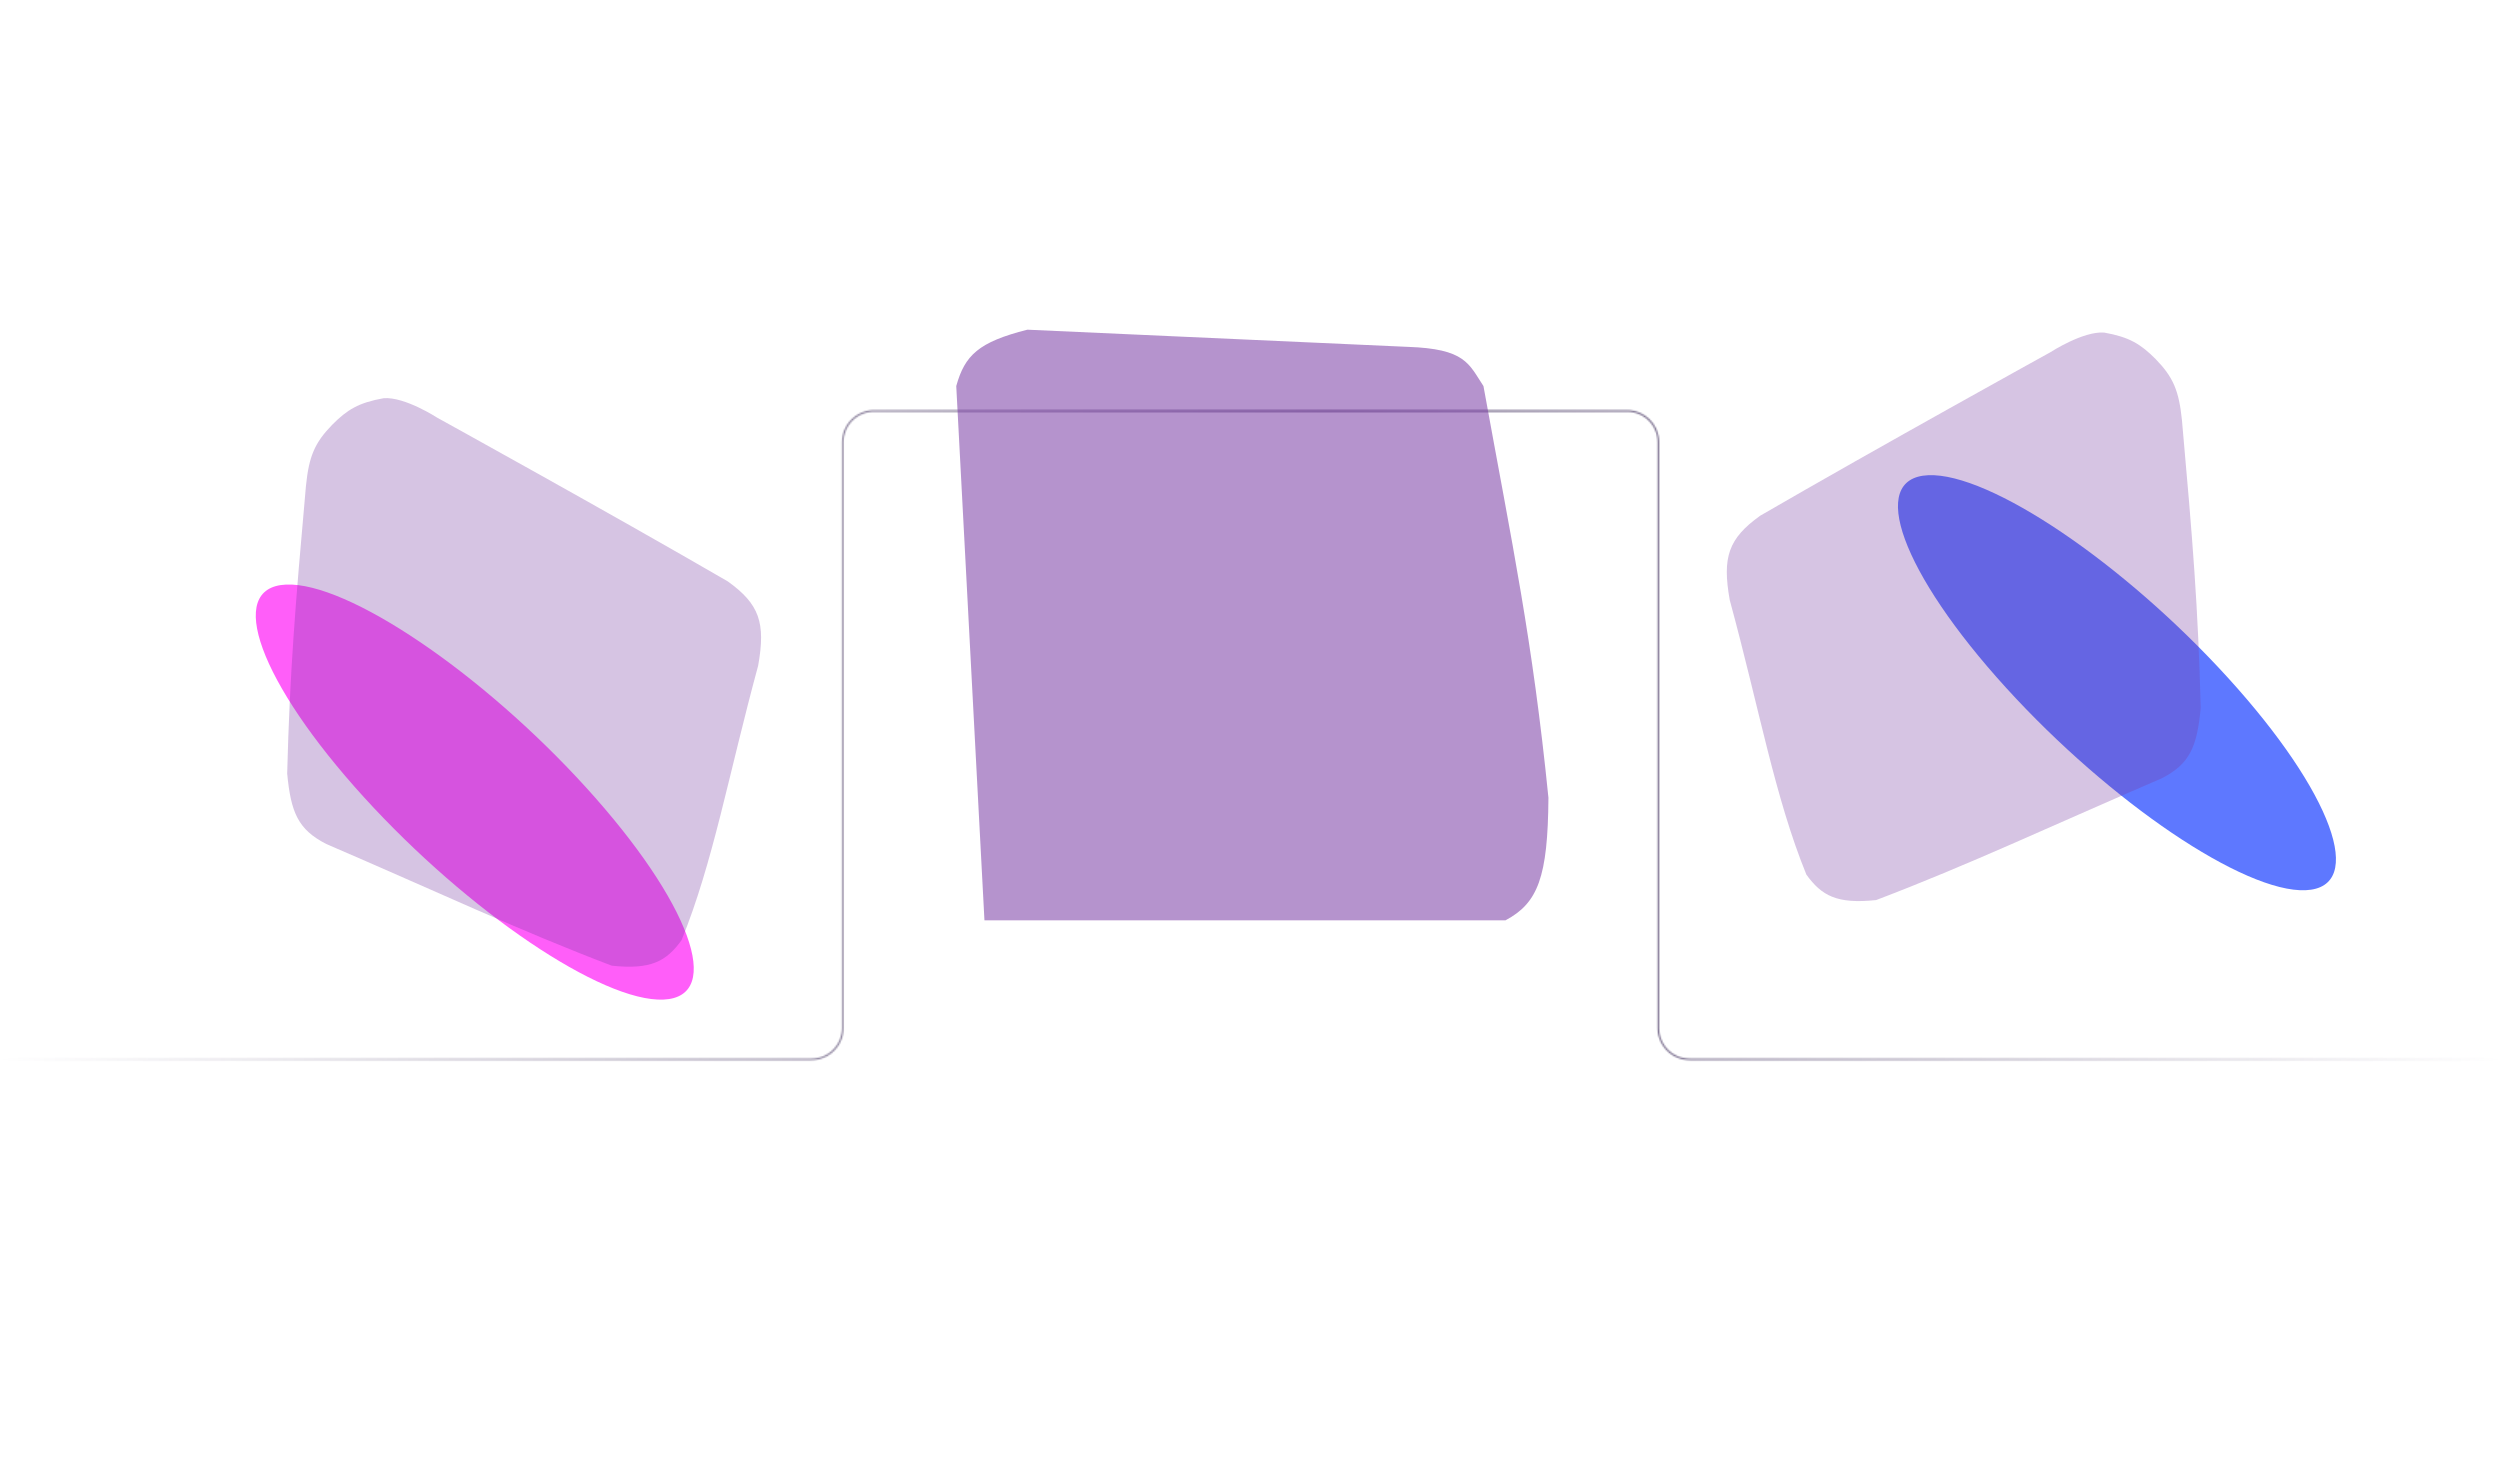 <svg width="1600" height="944" viewBox="0 0 1600 944" fill="none" xmlns="http://www.w3.org/2000/svg">
<mask id="path-1-inside-1_280_5113" fill="white">
<path fill-rule="evenodd" clip-rule="evenodd" d="M559.367 262.5C548.045 262.5 538.867 271.678 538.867 283V658C538.867 668.77 530.136 677.5 519.367 677.5H0.5C0.224 677.5 0 677.724 0 678C0 678.276 0.224 678.5 0.5 678.5H519.367C530.688 678.5 539.867 669.322 539.867 658V283C539.867 272.23 548.597 263.5 559.367 263.5H777H781H1041.35C1052.12 263.5 1060.85 272.23 1060.85 283V658C1060.85 669.322 1070.03 678.5 1081.35 678.5H1599.5C1599.78 678.5 1600 678.276 1600 678C1600 677.724 1599.78 677.5 1599.5 677.5H1081.35C1070.58 677.5 1061.85 668.77 1061.85 658V283C1061.85 271.678 1052.67 262.5 1041.35 262.5H781H777H559.367Z"/>
</mask>
<path d="M539.867 283C539.867 272.23 548.597 263.5 559.367 263.5V261.5C547.492 261.5 537.867 271.126 537.867 283H539.867ZM539.867 658V283H537.867V658H539.867ZM519.367 678.5C530.689 678.5 539.867 669.322 539.867 658H537.867C537.867 668.217 529.584 676.5 519.367 676.5V678.5ZM0.5 678.5H519.367V676.5H0.5V678.5ZM519.367 677.5H0.5V679.5H519.367V677.5ZM538.867 658C538.867 668.77 530.136 677.5 519.367 677.5V679.5C531.241 679.5 540.867 669.874 540.867 658H538.867ZM538.867 283V658H540.867V283H538.867ZM559.367 262.5C548.045 262.5 538.867 271.678 538.867 283H540.867C540.867 272.783 549.149 264.5 559.367 264.5V262.5ZM777 262.5H559.367V264.5H777V262.5ZM777 264.5H781V262.5H777V264.5ZM781 264.5H1041.35V262.5H781V264.5ZM1041.35 264.5C1051.57 264.5 1059.85 272.783 1059.85 283H1061.85C1061.85 271.678 1052.67 262.5 1041.35 262.5V264.5ZM1059.85 283V658H1061.85V283H1059.85ZM1059.85 658C1059.85 669.874 1069.48 679.5 1081.35 679.5V677.5C1070.58 677.5 1061.85 668.77 1061.85 658H1059.85ZM1081.35 679.5H1599.5V677.5H1081.35V679.5ZM1599.5 676.5H1081.35V678.5H1599.5V676.5ZM1081.35 676.5C1071.13 676.5 1062.85 668.217 1062.85 658H1060.85C1060.85 669.322 1070.03 678.5 1081.35 678.5V676.5ZM1062.85 658V283H1060.85V658H1062.85ZM1062.85 283C1062.85 271.126 1053.22 261.5 1041.35 261.5V263.5C1052.12 263.5 1060.85 272.23 1060.85 283H1062.85ZM1041.35 261.5H781V263.5H1041.35V261.5ZM781 261.5H777V263.5H781V261.5ZM559.367 263.5H777V261.5H559.367V263.5ZM1601 678C1601 677.172 1600.33 676.5 1599.5 676.5V678.5C1599.22 678.5 1599 678.276 1599 678H1601ZM1599.5 679.5C1600.33 679.5 1601 678.828 1601 678H1599C1599 677.724 1599.22 677.5 1599.5 677.5V679.5ZM-1 678C-1 678.828 -0.328 679.5 0.5 679.5V677.5C0.776 677.5 1 677.724 1 678H-1ZM0.5 676.5C-0.328 676.5 -1 677.172 -1 678H1C1 678.276 0.776 678.5 0.5 678.5V676.5Z" fill="url(#paint0_linear_280_5113)" mask="url(#path-1-inside-1_280_5113)"/>
<g style="mix-blend-mode:lighten" filter="url(#filter0_f_280_5113)">
<ellipse cx="71.14" cy="179.462" rx="71.14" ry="179.462" transform="matrix(-0.999 0.044 0.673 0.74 1305.14 301)" fill="#5E78FF"/>
</g>
<g opacity="0.3" filter="url(#filter1_f_280_5113)">
<path d="M1396.44 268.85C1403.38 346.437 1406.8 388.752 1408.46 453.071C1406.08 478.056 1401.54 488.852 1383.48 498.145C1310.84 529.395 1260.16 553.451 1200.71 576.048C1175.65 578.669 1165.91 573.31 1156.09 559.773C1135.89 510.162 1126.1 454.253 1107.03 383.999C1102.15 356.586 1106.17 344.679 1126.47 330.093C1202.09 286.214 1312.38 225.352 1312.38 225.352C1312.38 225.352 1333.22 211.8 1346.7 212.851C1362.67 215.685 1370.03 220.153 1379.69 229.891C1390.86 241.409 1394.5 249.951 1396.44 268.85Z" fill="#7738A2"/>
</g>
<g opacity="0.54" filter="url(#filter2_f_280_5113)">
<path d="M657.511 211C626.179 218.936 617.473 227.404 612 247.075L630.048 589H963.536C984.274 577.931 990.637 561.44 991 510.577C980.705 408.51 968.141 350.329 949.412 247.075C939.968 232.76 937.915 223.203 900.762 221.979L657.511 211Z" fill="#7738A2"/>
</g>
<g style="mix-blend-mode:lighten" filter="url(#filter3_f_280_5113)">
<ellipse cx="71.14" cy="179.462" rx="71.14" ry="179.462" transform="matrix(-0.999 0.044 0.673 0.74 254.141 371)" fill="#FF5EF9"/>
</g>
<g opacity="0.3" filter="url(#filter4_f_280_5113)">
<path d="M195.82 310.85C188.88 388.437 185.46 430.752 183.797 495.071C186.183 520.056 190.724 530.852 208.777 540.145C281.414 571.395 332.093 595.451 391.548 618.048C416.602 620.669 426.346 615.31 436.168 601.773C456.365 552.162 466.155 496.253 485.225 425.999C490.102 398.586 486.087 386.679 465.783 372.093C390.166 328.214 279.874 267.352 279.874 267.352C279.874 267.352 259.04 253.8 245.562 254.851C229.593 257.685 222.229 262.153 212.573 271.891C201.397 283.409 197.758 291.951 195.82 310.85Z" fill="#7738A2"/>
</g>
<defs>
<filter id="filter0_f_280_5113" x="910.687" y="0.105" width="888.292" height="873.578" filterUnits="userSpaceOnUse" color-interpolation-filters="sRGB">
<feFlood flood-opacity="0" result="BackgroundImageFix"/>
<feBlend mode="normal" in="SourceGraphic" in2="BackgroundImageFix" result="shape"/>
<feGaussianBlur stdDeviation="152" result="effect1_foregroundBlur_280_5113"/>
</filter>
<filter id="filter1_f_280_5113" x="965.156" y="72.793" width="583.307" height="643.9" filterUnits="userSpaceOnUse" color-interpolation-filters="sRGB">
<feFlood flood-opacity="0" result="BackgroundImageFix"/>
<feBlend mode="normal" in="SourceGraphic" in2="BackgroundImageFix" result="shape"/>
<feGaussianBlur stdDeviation="70" result="effect1_foregroundBlur_280_5113"/>
</filter>
<filter id="filter2_f_280_5113" x="472" y="71" width="659" height="658" filterUnits="userSpaceOnUse" color-interpolation-filters="sRGB">
<feFlood flood-opacity="0" result="BackgroundImageFix"/>
<feBlend mode="normal" in="SourceGraphic" in2="BackgroundImageFix" result="shape"/>
<feGaussianBlur stdDeviation="70" result="effect1_foregroundBlur_280_5113"/>
</filter>
<filter id="filter3_f_280_5113" x="-140.313" y="70.106" width="888.292" height="873.578" filterUnits="userSpaceOnUse" color-interpolation-filters="sRGB">
<feFlood flood-opacity="0" result="BackgroundImageFix"/>
<feBlend mode="normal" in="SourceGraphic" in2="BackgroundImageFix" result="shape"/>
<feGaussianBlur stdDeviation="152" result="effect1_foregroundBlur_280_5113"/>
</filter>
<filter id="filter4_f_280_5113" x="43.797" y="114.793" width="583.303" height="643.9" filterUnits="userSpaceOnUse" color-interpolation-filters="sRGB">
<feFlood flood-opacity="0" result="BackgroundImageFix"/>
<feBlend mode="normal" in="SourceGraphic" in2="BackgroundImageFix" result="shape"/>
<feGaussianBlur stdDeviation="70" result="effect1_foregroundBlur_280_5113"/>
</filter>
<linearGradient id="paint0_linear_280_5113" x1="0" y1="470.5" x2="1600" y2="470.5" gradientUnits="userSpaceOnUse">
<stop stop-color="#43325F" stop-opacity="0"/>
<stop offset="0.53" stop-color="#43325F"/>
<stop offset="1" stop-color="#43325F" stop-opacity="0"/>
</linearGradient>
</defs>
</svg>
